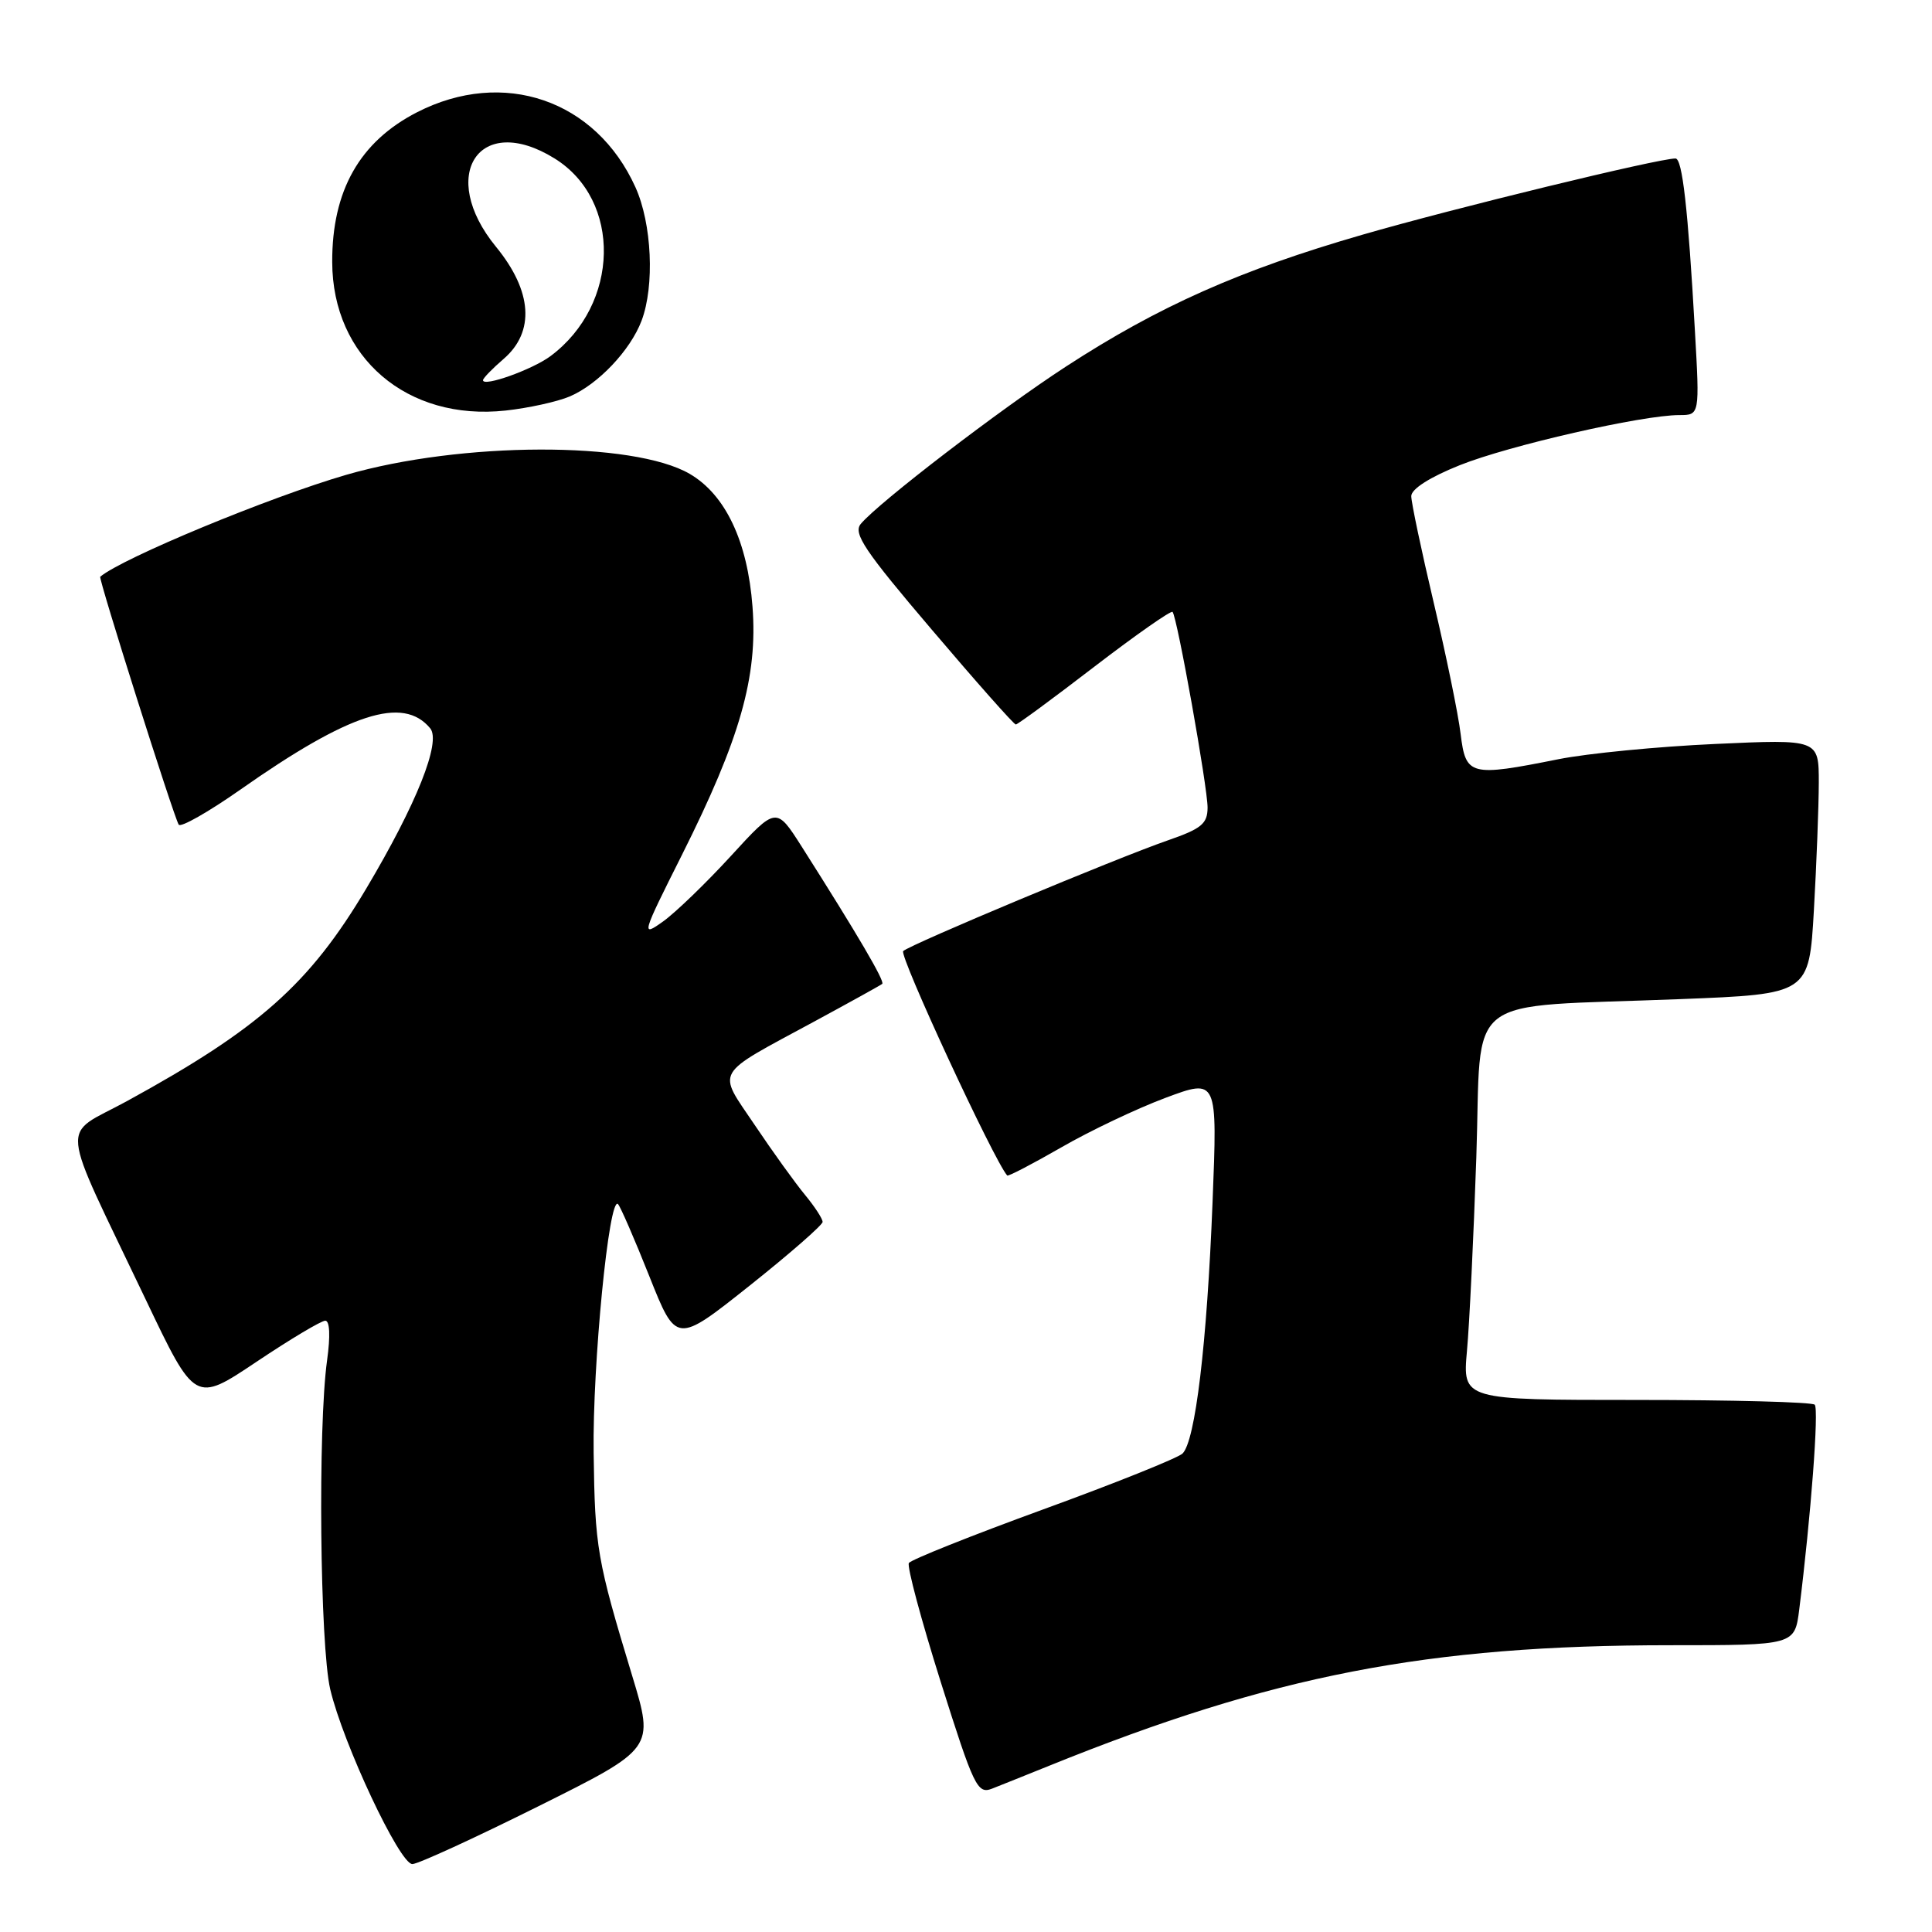 <?xml version="1.0" encoding="UTF-8" standalone="no"?>
<!DOCTYPE svg PUBLIC "-//W3C//DTD SVG 1.1//EN" "http://www.w3.org/Graphics/SVG/1.1/DTD/svg11.dtd" >
<svg xmlns="http://www.w3.org/2000/svg" xmlns:xlink="http://www.w3.org/1999/xlink" version="1.1" viewBox="0 0 256 256">
 <g >
 <path fill="currentColor"
d=" M 71.34 239.34 C 86.69 231.69 86.69 231.69 83.78 222.09 C 79.10 206.67 78.83 205.10 78.66 192.50 C 78.50 180.84 80.70 158.37 81.89 159.55 C 82.21 159.88 84.08 164.18 86.04 169.11 C 89.61 178.08 89.61 178.08 99.31 170.37 C 104.64 166.13 109.00 162.32 109.00 161.91 C 109.00 161.49 107.95 159.88 106.67 158.33 C 105.38 156.77 102.39 152.62 100.02 149.09 C 94.99 141.61 94.38 142.67 108.00 135.30 C 112.67 132.77 116.68 130.55 116.90 130.37 C 117.28 130.05 113.65 123.86 106.23 112.18 C 102.85 106.87 102.85 106.87 96.85 113.42 C 93.55 117.02 89.50 120.93 87.86 122.10 C 84.94 124.18 85.00 123.96 90.35 113.30 C 98.08 97.88 100.42 89.68 99.71 80.38 C 99.06 71.75 96.13 65.55 91.39 62.79 C 83.92 58.44 61.08 58.51 45.87 62.92 C 35.69 65.88 16.23 73.94 13.28 76.42 C 13.02 76.64 22.99 108.13 23.68 109.27 C 23.93 109.69 27.60 107.61 31.82 104.65 C 46.32 94.46 53.41 92.17 57.00 96.50 C 58.49 98.29 55.20 106.53 48.53 117.74 C 41.00 130.40 34.32 136.33 16.81 145.91 C 7.94 150.76 7.66 147.75 19.31 172.20 C 25.84 185.90 25.84 185.90 33.98 180.45 C 38.46 177.45 42.56 175.00 43.10 175.00 C 43.70 175.00 43.79 177.02 43.34 180.25 C 42.11 189.10 42.39 218.03 43.76 223.85 C 45.46 231.04 52.95 247.00 54.64 247.00 C 55.38 247.00 62.89 243.55 71.34 239.34 Z  M 139.00 233.98 C 168.68 221.97 189.12 218.00 221.37 218.00 C 237.81 218.00 237.81 218.00 238.41 213.25 C 239.96 200.84 241.03 186.70 240.46 186.13 C 240.12 185.78 229.48 185.50 216.82 185.50 C 193.80 185.50 193.80 185.50 194.38 179.00 C 194.71 175.43 195.26 163.89 195.62 153.36 C 196.37 131.19 193.33 133.55 222.61 132.39 C 239.71 131.72 239.71 131.72 240.35 120.61 C 240.70 114.50 240.99 106.90 241.00 103.72 C 241.00 97.95 241.00 97.95 227.25 98.58 C 219.69 98.92 210.35 99.83 206.50 100.60 C 194.78 102.94 194.22 102.80 193.54 97.25 C 193.23 94.64 191.62 86.82 189.98 79.88 C 188.34 72.94 187.00 66.58 187.00 65.74 C 187.00 64.80 189.45 63.23 193.43 61.64 C 199.95 59.03 217.60 55.00 222.52 55.00 C 225.22 55.00 225.22 55.00 224.58 43.75 C 223.67 27.62 222.92 21.00 222.01 21.00 C 219.73 21.00 192.69 27.58 180.50 31.11 C 164.28 35.80 153.55 40.57 141.26 48.56 C 132.52 54.24 116.39 66.61 114.05 69.43 C 113.02 70.68 114.58 73.00 123.49 83.46 C 129.35 90.36 134.35 96.00 134.60 96.00 C 134.84 96.00 139.53 92.55 145.02 88.33 C 150.51 84.12 155.17 80.86 155.37 81.08 C 155.99 81.78 160.02 104.33 160.01 107.02 C 160.00 109.15 159.20 109.81 154.75 111.35 C 147.84 113.75 120.73 125.09 119.68 126.02 C 119.08 126.54 131.70 153.77 133.46 155.76 C 133.59 155.91 136.80 154.23 140.60 152.05 C 144.39 149.86 150.61 146.90 154.41 145.48 C 161.32 142.90 161.32 142.90 160.67 159.28 C 159.93 178.10 158.38 191.01 156.68 192.61 C 156.03 193.21 147.72 196.55 138.21 200.01 C 128.70 203.48 120.70 206.67 120.43 207.11 C 120.16 207.55 122.06 214.64 124.65 222.86 C 129.04 236.77 129.51 237.75 131.44 237.01 C 132.57 236.57 135.97 235.20 139.00 233.98 Z  M 75.50 52.53 C 79.26 50.92 83.52 46.43 85.01 42.50 C 86.76 37.87 86.38 29.63 84.20 24.81 C 78.96 13.22 66.69 9.02 55.25 14.88 C 47.67 18.77 43.99 25.26 44.02 34.72 C 44.05 47.36 53.94 55.82 67.00 54.40 C 70.03 54.07 73.85 53.23 75.50 52.53 Z  M 64.00 50.38 C 64.00 50.12 65.23 48.85 66.73 47.56 C 70.90 43.97 70.54 38.58 65.73 32.71 C 57.95 23.22 63.49 14.81 73.46 20.98 C 82.42 26.51 82.14 40.34 72.94 47.19 C 70.53 48.98 64.00 51.31 64.00 50.38 Z "/>
</g>
</svg>